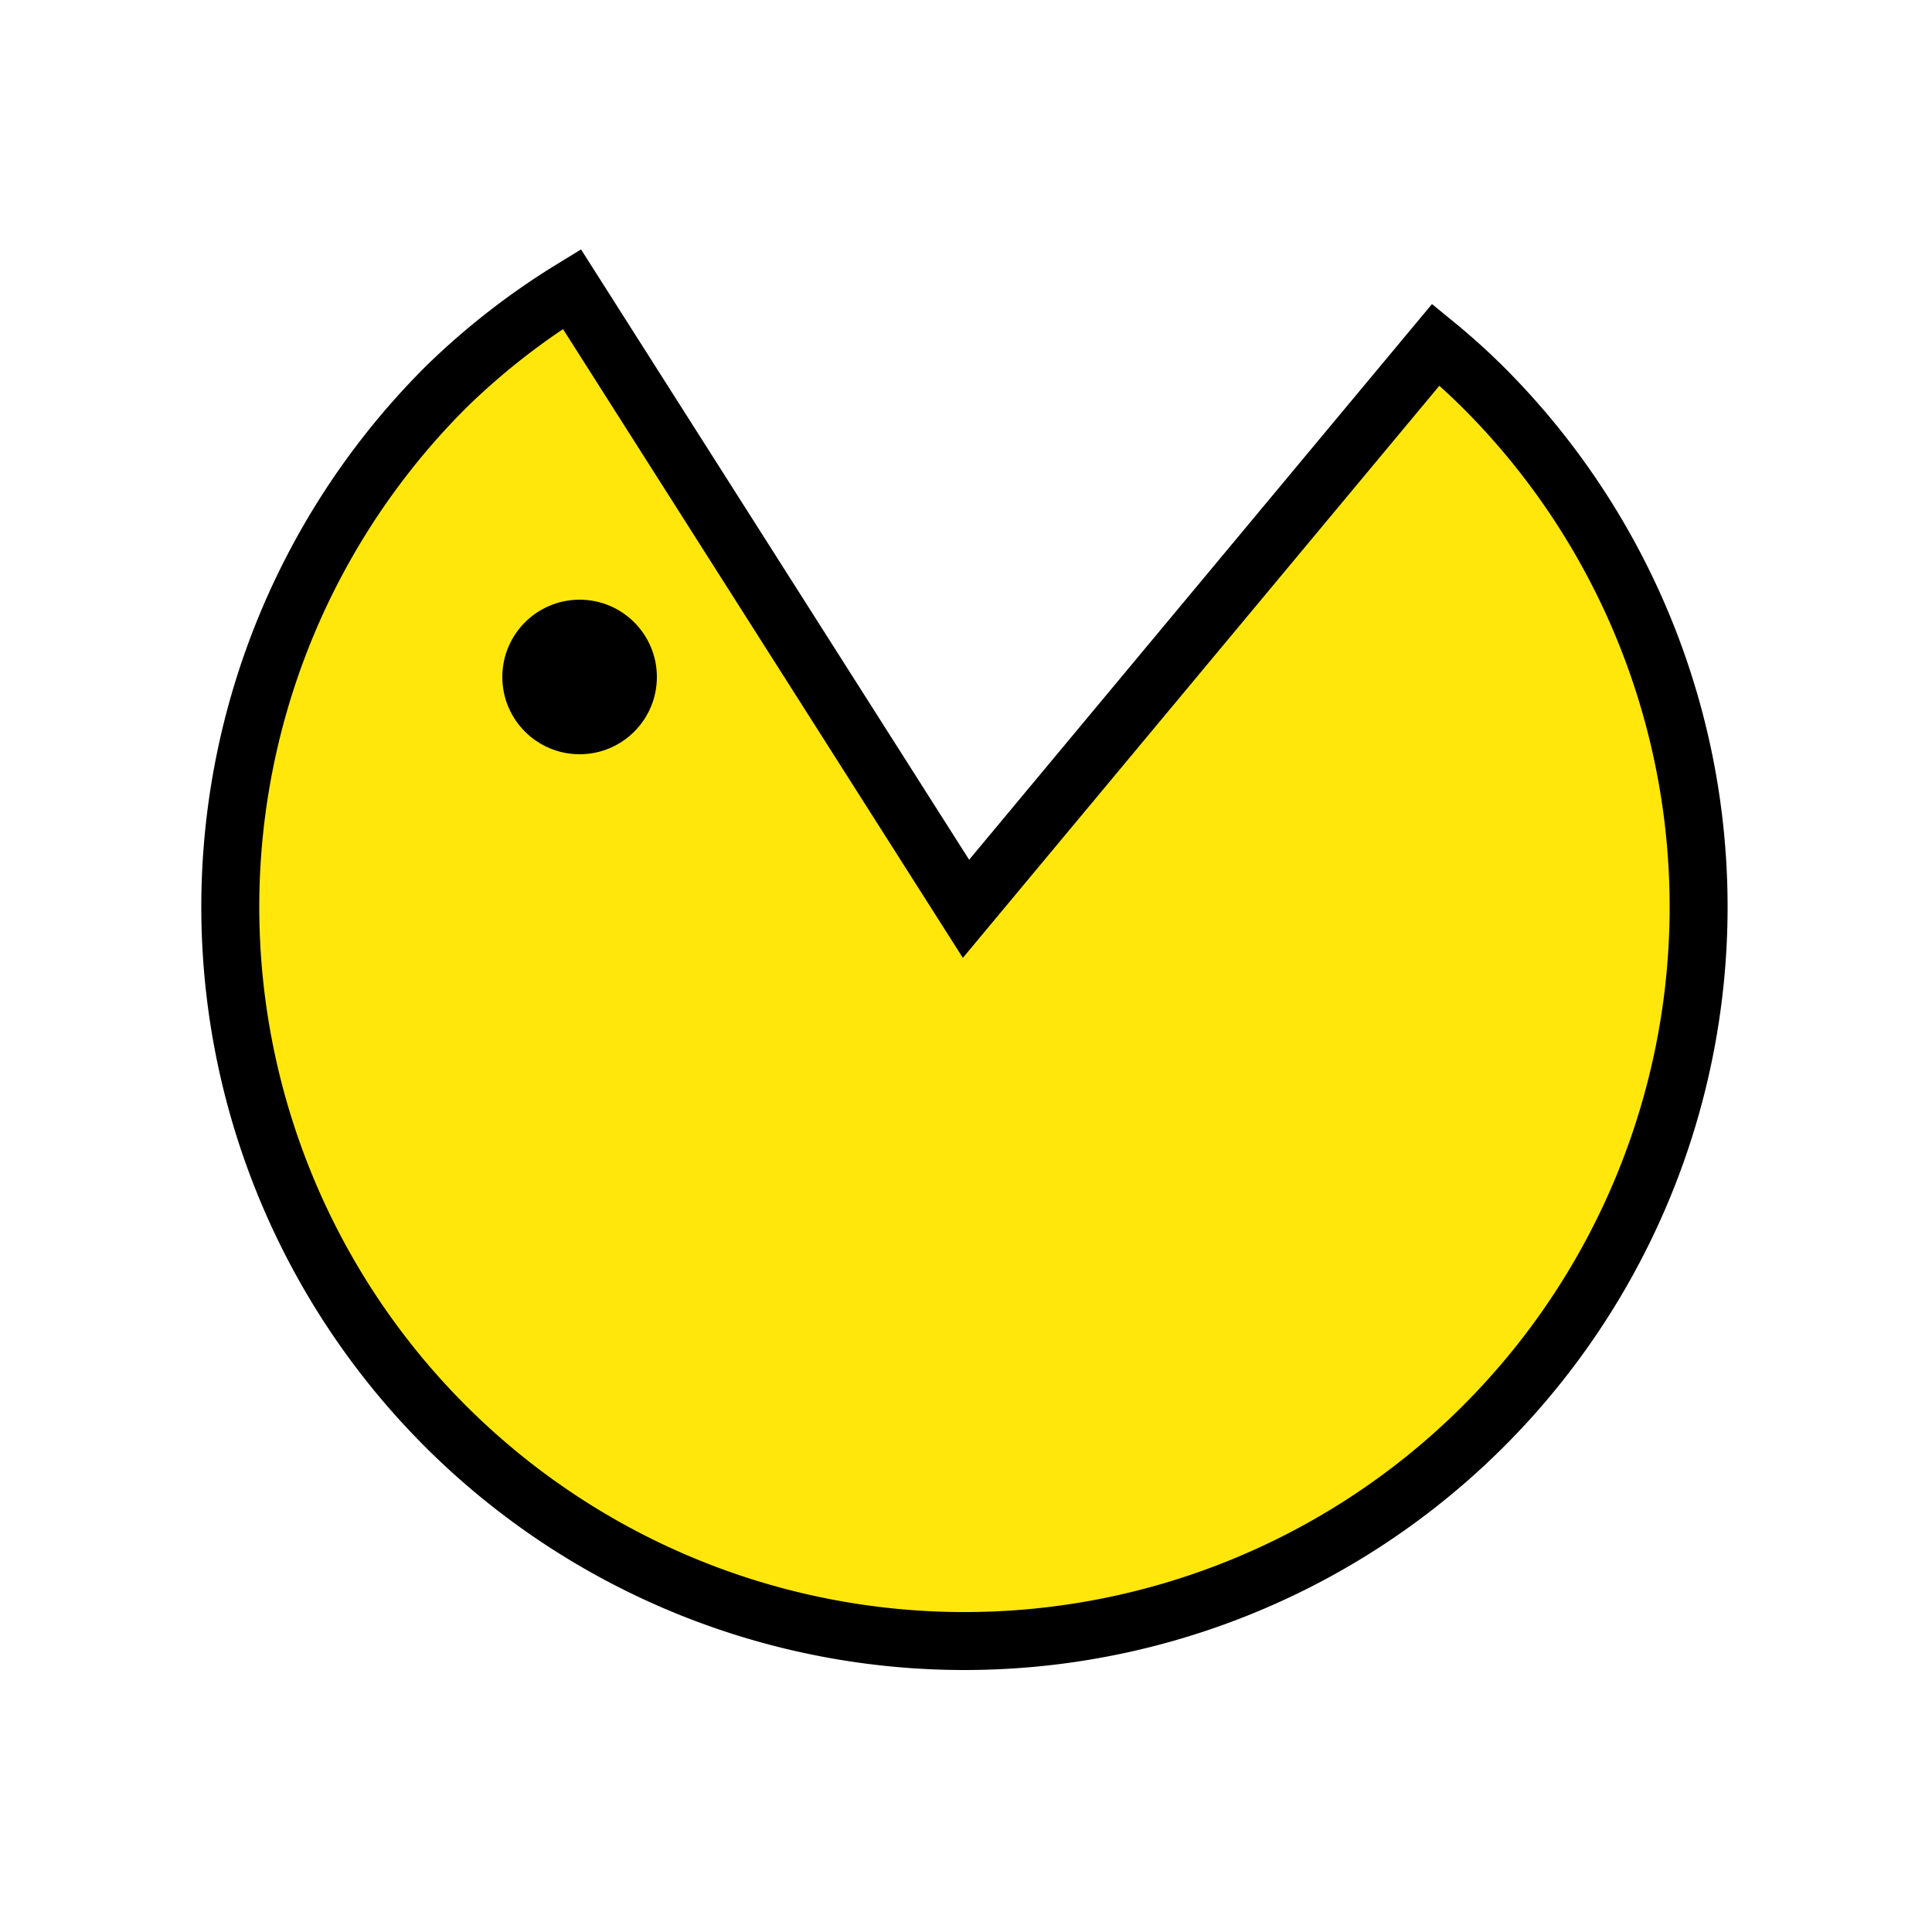 <svg xmlns="http://www.w3.org/2000/svg" viewBox="0 0 25 25"><defs><style>.cls-1{fill:#ffe70b;stroke:#000;stroke-miterlimit:10;stroke-width:0.75px;}</style></defs><title>Pacman</title><g id="PacMan2"><path class="cls-1" d="M12.5,11.76l6.08-7.3a8.6,8.6,0,0,1,.64.58A9.5,9.5,0,1,1,5.78,5,9.24,9.24,0,0,1,7.4,3.74Z"/><circle cx="7.5" cy="8.76" r="1"/></g></svg>
